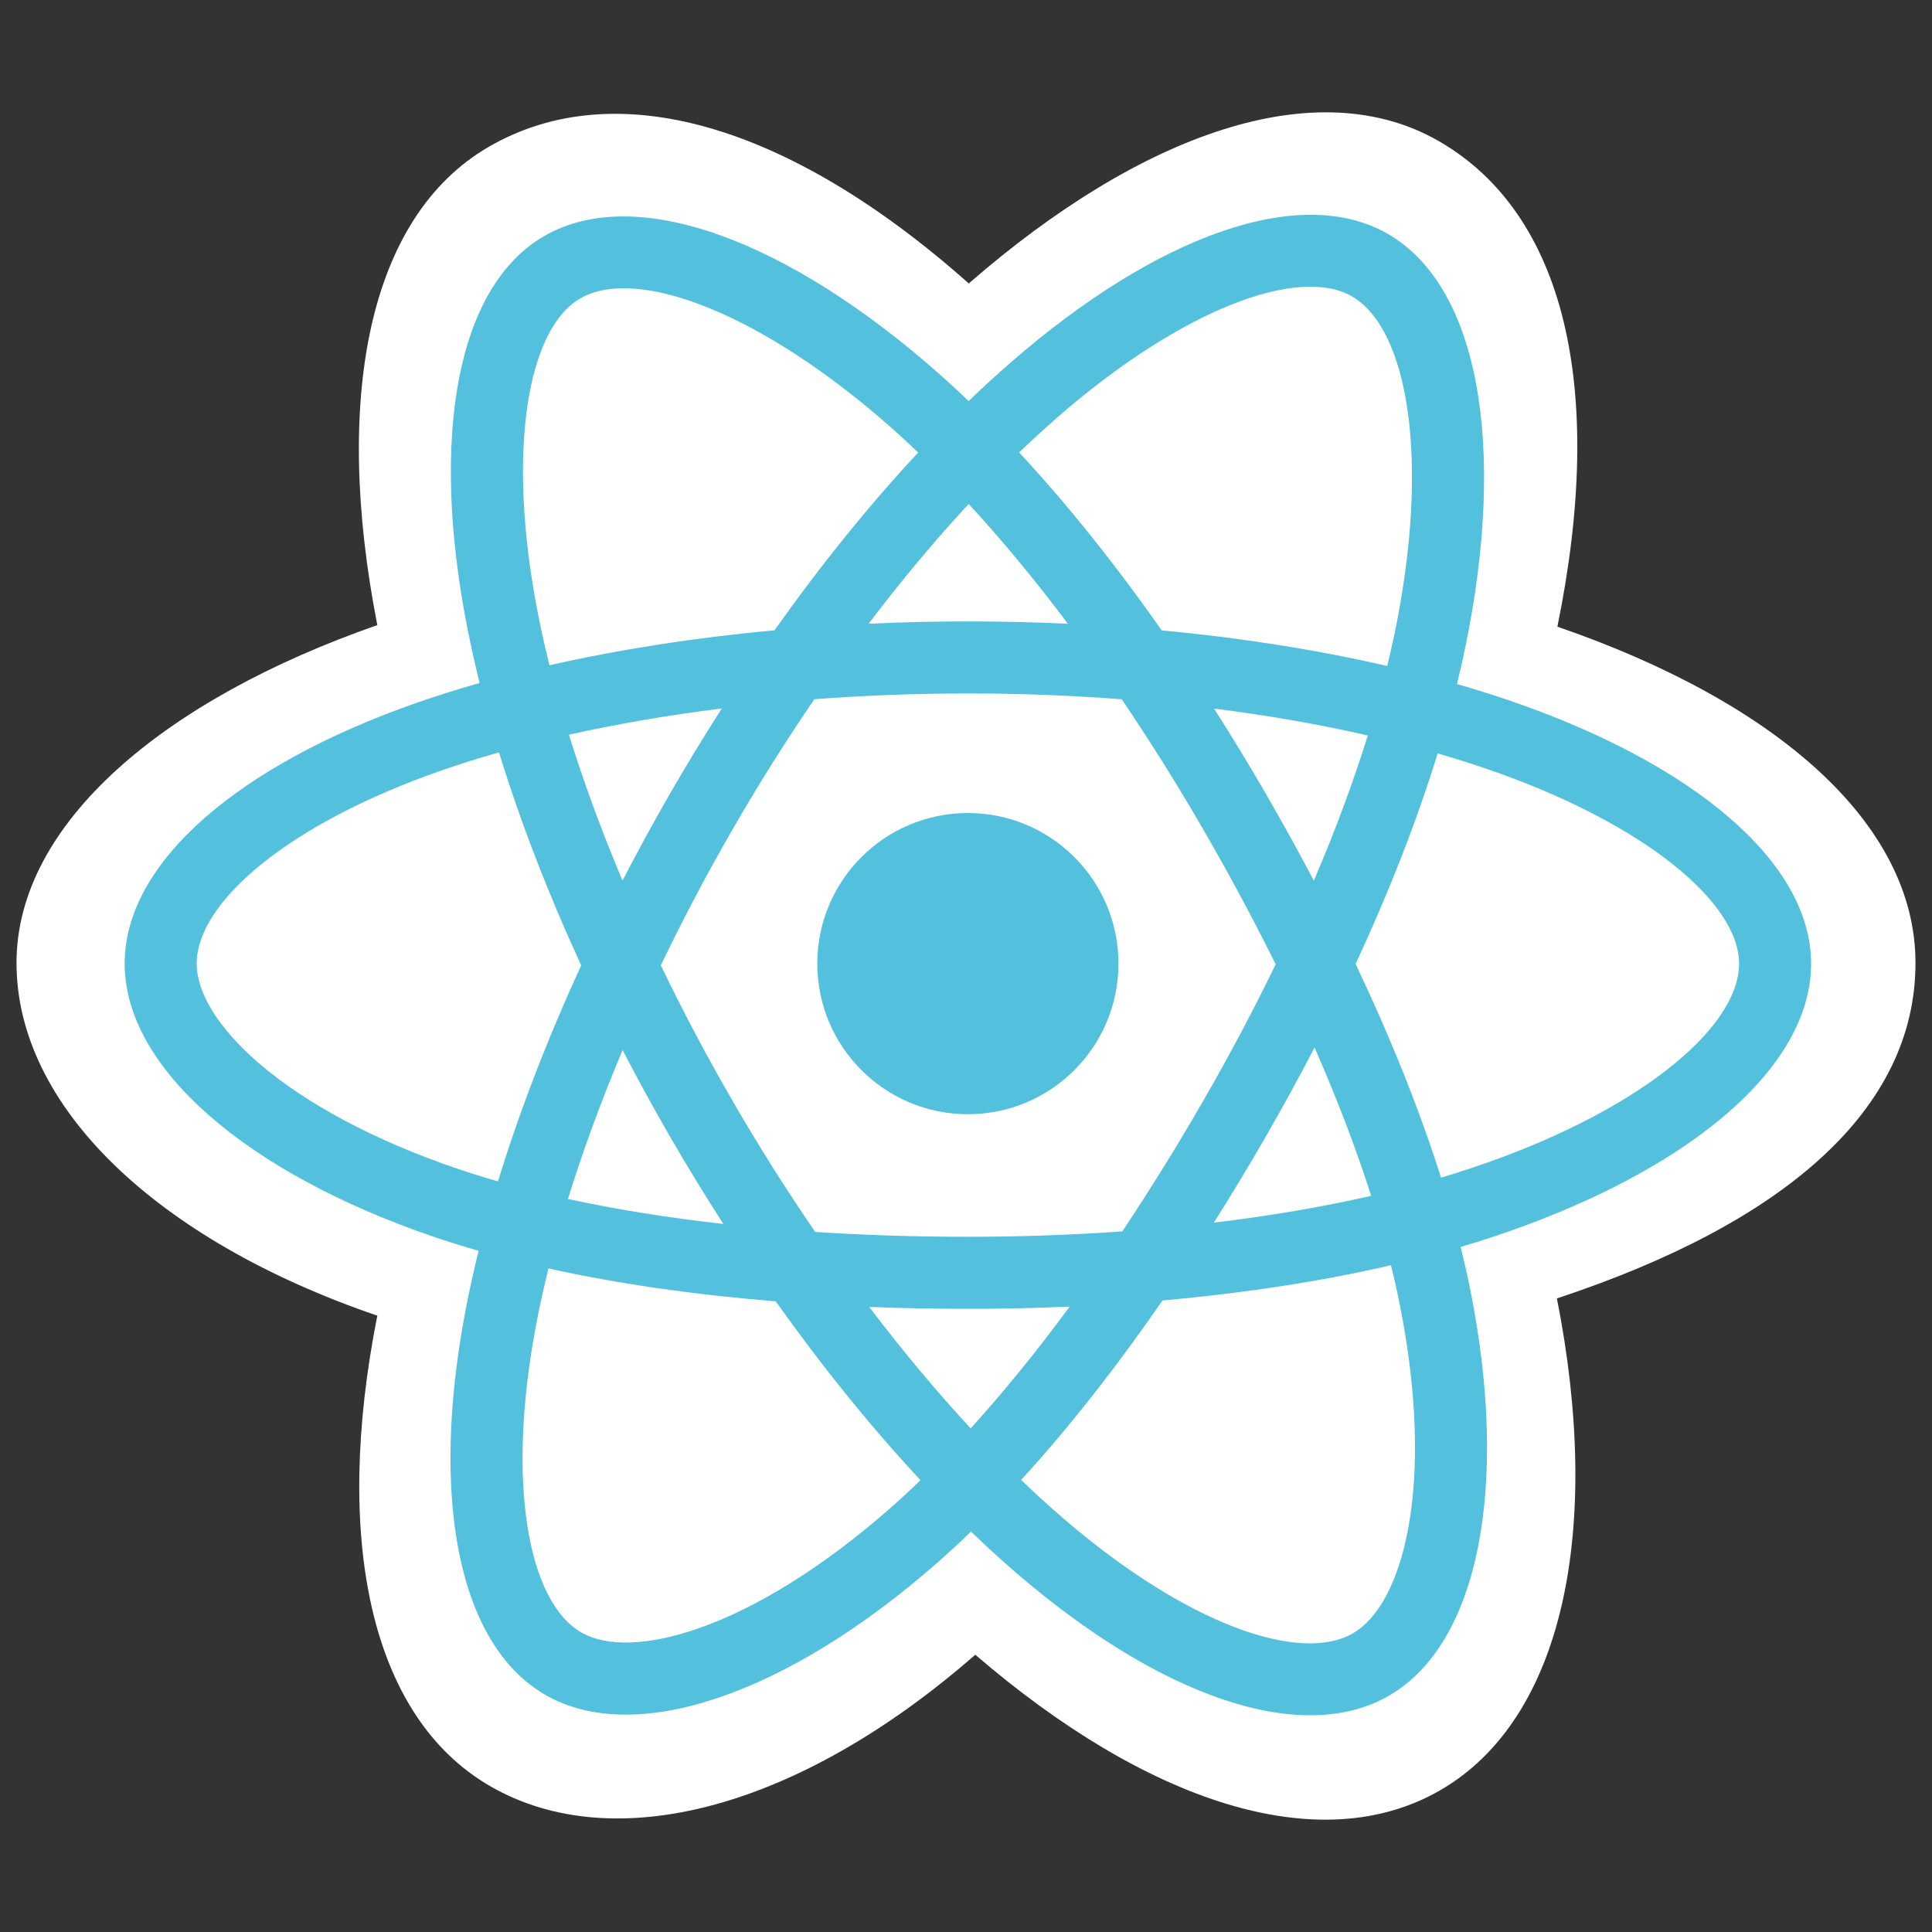 <?xml version="1.0" encoding="utf-8"?>
<!-- Generator: Adobe Illustrator 24.1.2, SVG Export Plug-In . SVG Version: 6.00 Build 0)  -->
<svg version="1.1" id="Layer_1" xmlns="http://www.w3.org/2000/svg" xmlns:xlink="http://www.w3.org/1999/xlink" x="0px" y="0px"
	 viewBox="0 0 2527.77 2527.77" style="enable-background:new 0 0 2527.77 2527.77;" xml:space="preserve">
<rect x="0" y="0" width="2527.77" height="2527.77" fill="#333333" stroke="none"/>
<style type="text/css">
	.st0{fill:#FFFFFF;}
	.st1{fill:#53C1DE;}
</style>
<g>
	<path class="st0" d="M21.6,1259.87c0,187.64,183.22,362.8,472.08,461.53c-57.68,290.39-10.33,524.45,147.81,615.65
		c162.54,93.75,404.7,28.86,634.54-172.06c224.04,192.8,450.47,268.68,608.47,177.22c162.4-94.01,211.78-343.94,152.5-643.4
		c300.87-99.47,469.16-248.83,469.16-438.94c0-183.28-183.56-341.84-468.53-439.94c63.82-311.83,9.75-540.21-154.94-635.18
		c-158.77-91.56-387.84-11.76-615.17,186.09c-236.51-209.99-463.31-274.1-627.83-178.87c-158.63,91.82-203.89,330.14-146.02,625.9
		C214.57,915.18,21.6,1077.33,21.6,1259.87z"/>
	<path class="st1" d="M1977.29,917.34c-23.49-8.06-47.17-15.52-71.03-22.38c3.96-16.08,7.62-32.23,10.98-48.45
		c53.77-261,18.61-471.27-101.44-540.49c-115.1-66.38-303.36,2.83-493.49,168.28c-18.73,16.34-37.05,33.15-54.94,50.42
		c-11.98-11.48-24.17-22.74-36.56-33.77c-199.26-176.91-398.99-251.46-518.92-182.04c-115,66.57-149.06,264.25-100.65,511.6
		c4.82,24.5,10.25,48.86,16.31,73.08c-28.26,8.03-55.55,16.58-81.67,25.68c-233.6,81.44-382.8,209.09-382.8,341.49
		c0,136.75,160.15,273.91,403.48,357.08c19.73,6.71,39.63,12.93,59.67,18.65c-6.51,26.09-12.29,52.36-17.33,78.78
		c-46.15,243.06-10.11,436.05,104.59,502.21c118.46,68.31,317.28-1.9,510.89-171.14c15.3-13.38,30.66-27.57,46.04-42.44
		c19.37,18.69,39.26,36.84,59.65,54.42c187.53,161.37,372.74,226.53,487.33,160.2c118.35-68.51,156.81-275.84,106.87-528.08
		c-3.81-19.27-8.25-38.94-13.23-58.98c13.96-4.12,27.66-8.38,41.03-12.81c252.96-83.81,417.53-219.3,417.53-357.88
		C2369.6,1127.89,2215.6,999.38,1977.29,917.34L1977.29,917.34z"/>
	<path class="st0" d="M1922.42,1529.17c-12.06,3.99-24.44,7.85-37.06,11.59c-27.93-88.4-65.62-182.41-111.73-279.53
		c44.01-94.82,80.24-187.62,107.39-275.46c22.57,6.54,44.48,13.43,65.59,20.7c204.19,70.28,328.74,174.21,328.74,254.29
		C2275.34,1346.07,2140.83,1456.8,1922.42,1529.17L1922.42,1529.17z M1831.8,1708.75c22.08,111.54,25.23,212.38,10.6,291.22
		c-13.14,70.84-39.57,118.06-72.24,136.98c-69.54,40.25-218.25-12.07-378.62-150.07c-18.39-15.82-36.91-32.71-55.49-50.58
		c62.18-68.01,124.31-147.06,184.95-234.85c106.68-9.46,207.45-24.94,298.84-46.06C1824.35,1673.53,1828.35,1691.33,1831.8,1708.75
		L1831.8,1708.75z M915.33,2129.99c-67.94,23.99-122.05,24.68-154.75,5.82c-69.61-40.14-98.53-195.11-59.07-402.96
		c4.69-24.56,10.07-48.99,16.11-73.26c90.38,19.99,190.42,34.37,297.35,43.05c61.04,85.9,124.98,164.87,189.41,234.01
		c-13.69,13.25-27.71,26.15-42.04,38.71C1076.73,2050.2,990.95,2103.28,915.33,2129.99L915.33,2129.99z M597.06,1528.65
		c-107.59-36.78-196.45-84.57-257.35-136.71c-54.72-46.87-82.36-93.4-82.36-131.17c0-80.34,119.79-182.82,319.58-252.48
		c25.08-8.7,50.4-16.67,75.94-23.9c27.62,89.81,63.84,183.71,107.54,278.67c-44.28,96.37-81.01,191.77-108.88,282.63
		C633.23,1540.46,615.07,1534.77,597.06,1528.65z M703.75,802.41c-41.47-211.93-13.93-371.8,55.37-411.92
		c73.83-42.73,237.05,18.2,409.09,170.96c11,9.77,22.04,19.99,33.1,30.57c-64.1,68.84-127.45,147.2-187.96,232.61
		c-103.77,9.62-203.12,25.07-294.44,45.76C713.29,847.85,708.23,825.18,703.75,802.41L703.75,802.41z M1655.54,1037.43
		c-21.57-37.26-43.94-74.05-67.1-110.35c70.41,8.89,137.86,20.7,201.19,35.16c-19.01,60.94-42.71,124.67-70.62,190
		C1698.62,1113.55,1677.46,1075.27,1655.54,1037.43L1655.54,1037.43z M1267.4,659.38c43.47,47.1,87.02,99.69,129.85,156.75
		c-86.88-4.11-173.91-4.12-260.79-0.06C1179.33,759.54,1223.24,707.02,1267.4,659.38L1267.4,659.38z M876.77,1038.07
		c-21.65,37.55-42.41,75.59-62.28,114.11c-27.45-65.1-50.94-129.12-70.11-190.93c62.96-14.09,130.09-25.6,200.04-34.34
		C921,963.42,898.45,1000.49,876.77,1038.07z M946.43,1601.36c-72.26-8.07-140.41-18.99-203.35-32.69
		c19.48-62.91,43.48-128.3,71.52-194.8c19.95,38.54,40.81,76.61,62.56,114.17C899.34,1526.36,922.44,1564.14,946.43,1601.36z
		 M1270.01,1868.82c-44.68-48.21-89.23-101.53-132.76-158.88c42.24,1.66,85.32,2.5,129.1,2.5c44.98,0,89.44-1.01,133.2-2.96
		C1356.57,1767.87,1313.19,1821.27,1270.01,1868.82z M1719.91,1370.48c29.49,67.22,54.35,132.26,74.1,194.1
		c-63.98,14.6-133.05,26.36-205.83,35.09c23.32-36.97,45.91-74.41,67.74-112.28C1678.11,1448.9,1699.45,1409.92,1719.91,1370.48
		L1719.91,1370.48z M1574.26,1440.3c-33.42,58.06-68.73,115.02-105.85,170.79c-65.47,4.68-133.12,7.09-202.06,7.09
		c-68.66,0-135.45-2.14-199.78-6.31c-38.09-55.64-74.06-112.7-107.84-171.06c-33.62-58.05-65.02-117.35-94.14-177.79
		c29.04-60.45,60.35-119.79,93.85-177.88v0.02c33.49-58.11,69.18-114.92,106.99-170.32c65.62-4.96,132.9-7.56,200.92-7.56
		c68.32,0,135.69,2.62,201.29,7.62c37.42,55.31,72.88,111.93,106.31,169.75c33.62,57.97,65.34,117.01,95.12,177.04
		C1639.61,1322.34,1607.98,1381.91,1574.26,1440.3L1574.26,1440.3z M1768.72,387.69c73.88,42.62,102.62,214.45,56.2,439.81
		c-3.04,14.68-6.35,29.3-9.92,43.87c-91.54-21.12-190.95-36.84-295.03-46.61c-60.63-86.33-123.45-164.84-186.52-232.78
		c16.53-15.93,33.44-31.45,50.74-46.54C1547.09,403.65,1699.34,347.68,1768.72,387.69L1768.72,387.69z"/>
	<path class="st1" d="M1266.34,1063.73c108.82,0,197.03,88.22,197.03,197.03c0,108.82-88.21,197.04-197.03,197.04
		c-108.81,0-197.03-88.22-197.03-197.04C1069.31,1151.95,1157.53,1063.73,1266.34,1063.73"/>
</g>
</svg>
